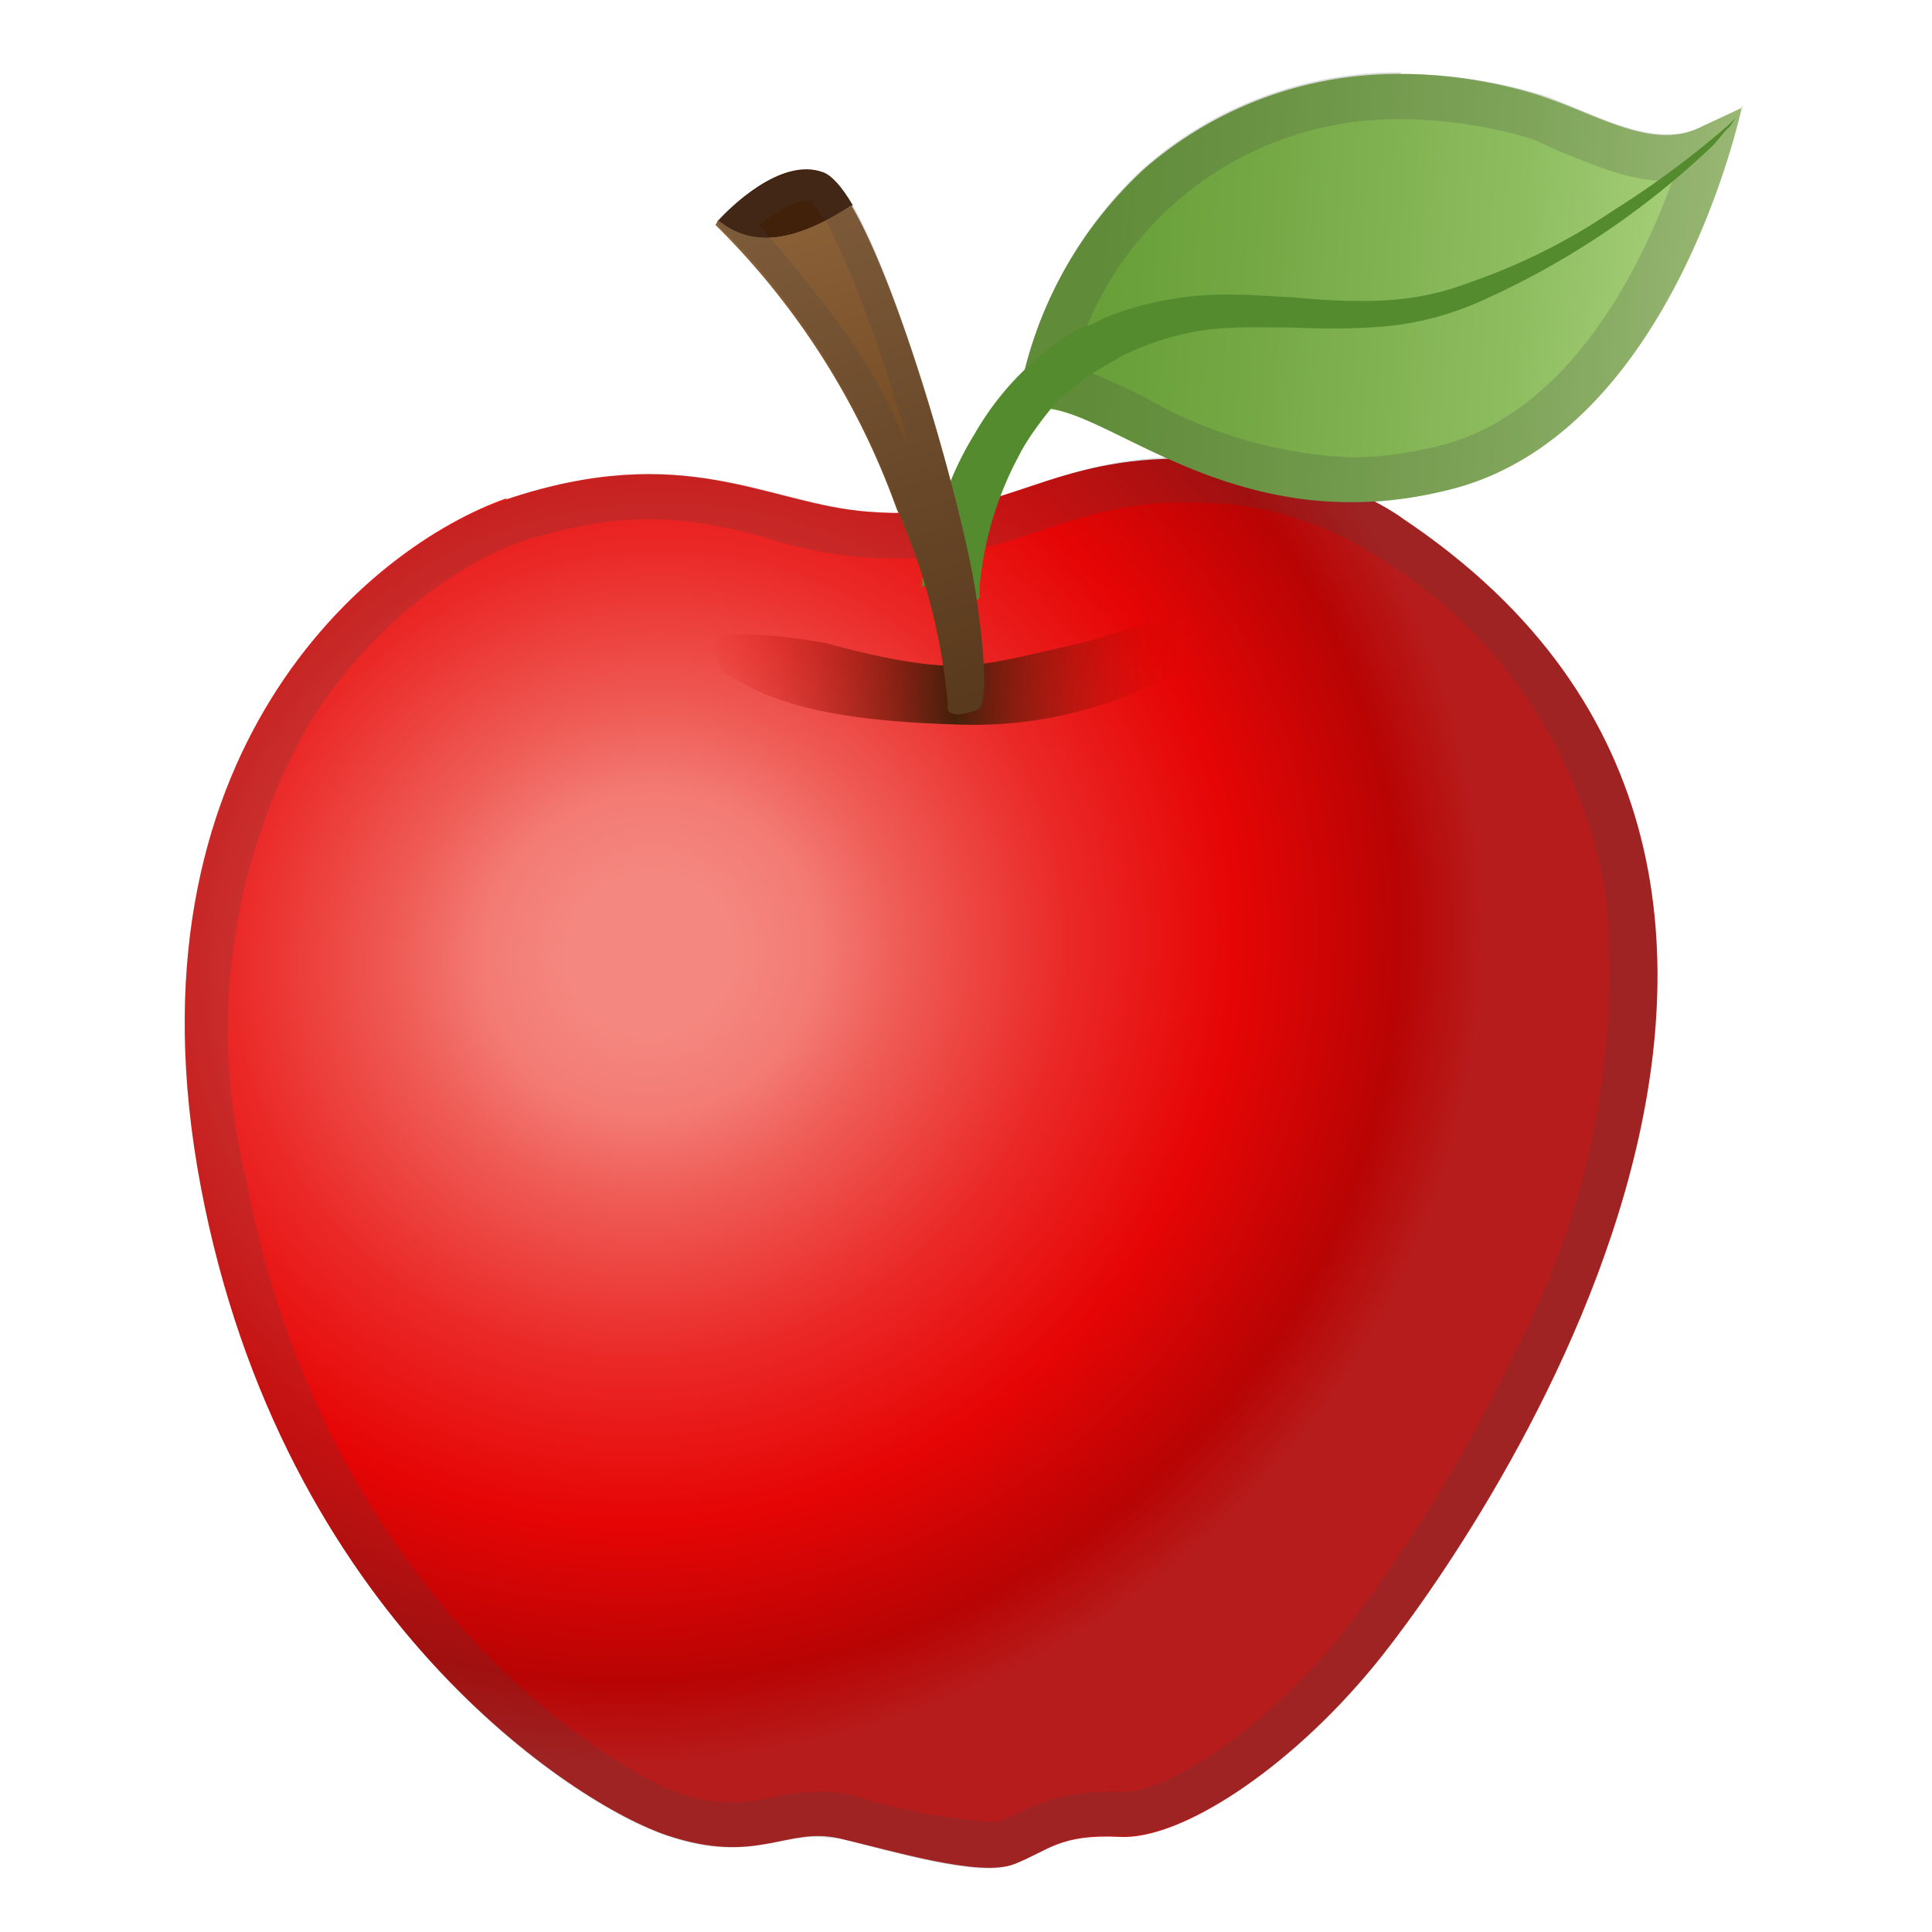 <svg viewBox="0 0 128 128" xmlns="http://www.w3.org/2000/svg"><radialGradient id="a" cx="44.8" cy="63.2" r="52.4" gradientTransform="matrix(.902 .507 -.55 .892 37.4 -15.9)" gradientUnits="userSpaceOnUse"><stop stop-color="#F4877F" offset=".1"/><stop stop-color="#F37B74" offset=".2"/><stop stop-color="#EF5C56" offset=".3"/><stop stop-color="#EA2927" offset=".5"/><stop stop-color="#E60505" offset=".7"/><stop stop-color="#B80404" offset=".9"/><stop stop-color="#B71C1C" offset="1"/></radialGradient><path d="M33.6 33c-9.2 3.2-25.7 17-20.3 45.6s24.9 41 30.9 43 7.9-.6 11.4.2 9.3 2.6 11.6 1.7 3-2 7-1.8 11.1-4.4 16.8-11.3 38.1-51.8 2-76c0 0-5.8-4.5-15.8-4-8.5.3-11.2 4.2-19.7 3.5-6.7-.5-12.1-4.8-24-.8z" fill="url(#a)"/><path d="M78.5 33.3a22 22 0 0 1 12.6 3.5l.2.1a32.3 32.3 0 0 1 15.1 22.5 54 54 0 0 1-6.2 30.5 99.6 99.6 0 0 1-11.5 18.6c-5.2 6.3-11.4 10.2-14.2 10.2h-1c-3.1 0-4.7.8-6 1.4l-1.3.6h-.7a40.1 40.1 0 0 1-9.2-1.8 9 9 0 0 0-2.1-.2c-1.2 0-2.2.2-3.2.4a10.4 10.4 0 0 1-6-.3c-4.6-1.6-23.5-13.2-28.7-40.7a41 41 0 0 1 4.2-30.2c4.2-6.7 10-10.6 14-12 3.1-1 5.9-1.5 8.5-1.5 3 0 5.5.6 8 1.3a27 27 0 0 0 8.4 1.3c4.1 0 7-1 9.7-1.9 2.5-.8 4.8-1.6 8.2-1.8h1.2m0-3h-1.3c-7.8.4-10.7 3.7-17.8 3.7l-1.9-.1C53 33.5 49 31.4 43 31.4a29 29 0 0 0-9.4 1.7c-9.2 3.1-25.7 17-20.3 45.5 5.5 28.6 24.8 41 30.8 43 1.7.6 3.1.8 4.3.8 2.4 0 4-.7 5.7-.7l1.5.1c2.8.7 7.2 2 10 2a5 5 0 0 0 1.6-.3c2.1-.8 2.9-1.9 6.3-1.9h1c4 0 11-4.4 16.5-11.2 5.6-6.9 38.1-51.8 2-76 0 0-5.3-4.1-14.5-4.1z" fill="#424242" opacity=".2"/><linearGradient id="b" x1="46.9" x2="79.6" y1="44.6" y2="44.6" gradientUnits="userSpaceOnUse"><stop stop-color="#E60505" stop-opacity="0" offset="0"/><stop stop-color="#42210B" offset=".5"/><stop stop-color="#E60505" stop-opacity="0" offset="1"/></linearGradient><path d="M48.3 44.8c-.8-.6-1.4-1.7-.8-2.4.6-.7 4.3-.3 7.2.2.7.2 5.7 1.6 8.7 1.5 2 0 4.3-.6 7.8-1.4 3.7-.9 3.6-1.3 5.3-1.4 1.6-.2 3.3-.2 3.5.7.2.7-.8 1.8-1.8 2.4A27.7 27.7 0 0 1 63.4 48c-6.4-.2-11.6-.9-15.1-3.3z" fill="url(#b)"/><linearGradient id="c" x1="68" x2="114.6" y1="18.8" y2="18.8" gradientTransform="rotate(3.9 86.3 20.3)" gradientUnits="userSpaceOnUse"><stop stop-color="#689F38" offset=".1"/><stop stop-color="#73A743" offset=".3"/><stop stop-color="#8EBD60" offset=".7"/><stop stop-color="#AED581" offset="1"/></linearGradient><path d="M112.5 8.5c-3 1.4-6.5-.8-10-2 0 0-7.3-2.8-15.4-1a25.5 25.5 0 0 0-11.3 5.7 27 27 0 0 0-8.2 14.6l.8 1.3h.1c4.4-.8 13 9.1 27.7 5.3s19.2-25.3 19.2-25.3h.1l-3 1.4z" fill="url(#c)"/><path d="M92.8 7.9c4.9 0 8.6 1.3 8.7 1.3l2 .9c2.3.9 4.5 1.9 7 1.9h.3c-2.2 6-6.9 15.3-15.3 17.5-2 .5-4 .8-6 .8a30 30 0 0 1-13.7-4c-1.8-.9-3.3-1.6-4.7-2A22.2 22.2 0 0 1 92.8 7.9m0-3.1a25.5 25.5 0 0 0-17 6.3 27.6 27.6 0 0 0-8.2 14.6l.8 1.4h.1l.5-.1c3.7 0 10.3 6.3 20.6 6.3 2 0 4.2-.3 6.6-.9 14.7-3.8 19.2-25.3 19.2-25.3h.1l-3 1.4a5 5 0 0 1-2 .4c-2.6 0-5.3-1.5-8-2.5 0 0-4.2-1.5-9.7-1.5z" fill="#424242" opacity=".2"/><path d="M61 38.9l.1-.2v-.4c.2-.4.3-1.2.5-2.1.5-1.9 1.2-4.6 3-7.5a19 19 0 0 1 7-7l.7-.2.8-.4c1.9-.8 4-1.3 6.2-1.5 2.2-.2 4.3 0 6.4.1 2 .2 4 .3 6 .2 2-.1 3.9-.5 5.7-1.2a40 40 0 0 0 9.4-4.7 62.1 62.1 0 0 0 7.7-5.7l.5-.5-.4.6c-.4.3-.8 1-1.5 1.6A54.2 54.2 0 0 1 98 20a20 20 0 0 1-6 1.6c-2.1.2-4.3.2-6.4.1-2 0-4-.1-6 .2-1.9.3-3.7.9-5.3 1.7l-.5.3-.7.4-1 .6-2 1.6c-1 1.2-2 2.5-2.6 3.7a22.6 22.6 0 0 0-2.6 8.7v.7l-.2.2-3.5-1z" fill="#558B2F"/><path d="M56.5 13.6c-.7-1.2-1.4-2-2-2.2-2.8-1-6.2 2.4-7 3.3 3 2.2 6.3.6 9-1.1z" fill="#42210B"/><linearGradient id="d" x1="52" x2="63" y1="13.2" y2="46.7" gradientUnits="userSpaceOnUse"><stop stop-color="#8C6239" offset="0"/><stop stop-color="#603813" offset="1"/></linearGradient><path d="M64.6 39c-1-6-5-20-8.2-25.4-2.6 1.7-6 3.3-8.8 1l-.2.3a50.3 50.3 0 0 1 12 18.8 40.2 40.2 0 0 1 3.4 13c-.2 1.2 2 .3 2 .3s1-.2-.2-8z" fill="url(#d)"/><path d="M53.5 13.3h.2l1 1.3c1.7 3.1 4 9.4 5.6 15.3-2.4-5.8-5-9.1-10-15 1-.8 2.3-1.6 3.2-1.6m0-2c-2.6 0-5.2 2.6-6 3.4v.1a50.3 50.3 0 0 1 12 18.9 40.2 40.2 0 0 1 3.3 13c0 .5.2.6.7.6.6 0 1.4-.3 1.4-.3s1-.2-.3-8c-1-6-5-20-8.1-25.4-.7-1.2-1.4-2-2-2.2l-1-.2z" fill="#424242" opacity=".2"/></svg>